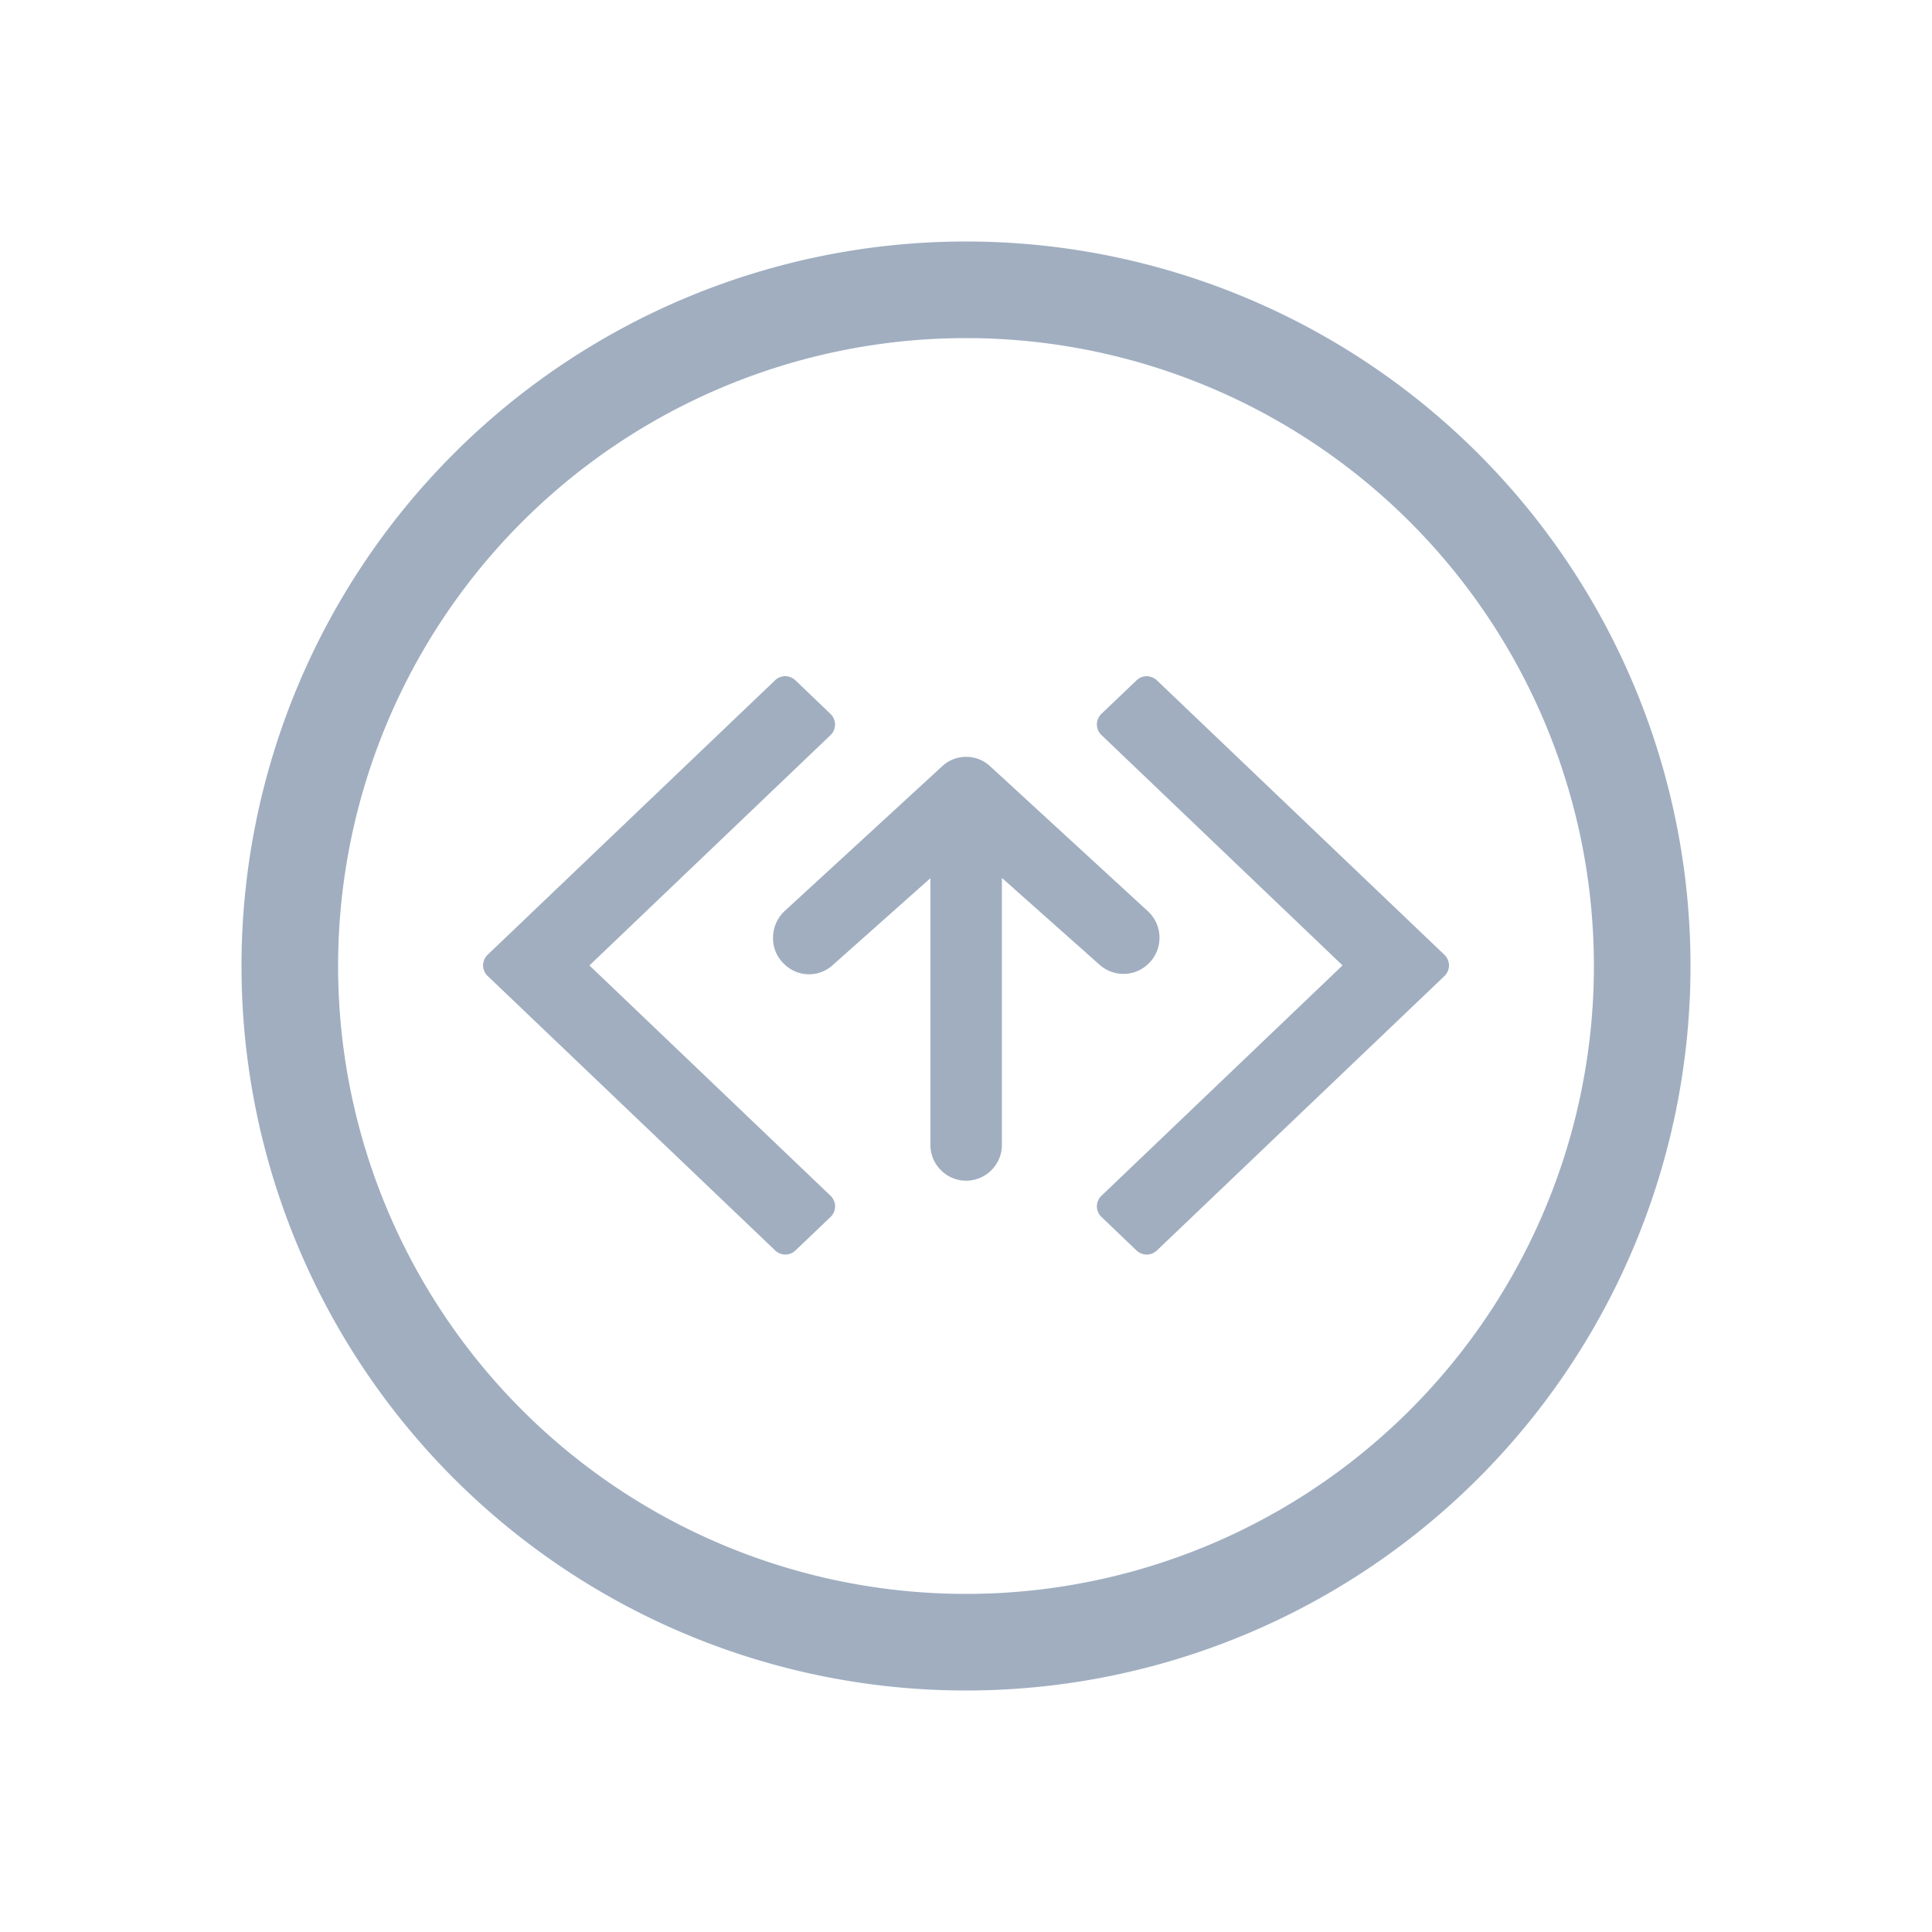 <svg xmlns="http://www.w3.org/2000/svg" fill="none" viewBox="0 0 24 24">
  <path stroke="#A0AEC0" stroke-width="1.2" d="M12 3.6A8.4 8.4 0 1 1 12 20.4 8.4 8.4 0 0 1 12 3.6Z"/>
  <path fill="#A0AEC0" d="M9.627 15.532a.194.194 0 0 0 .128.053.188.188 0 0 0 .128-.053l.432-.412a.185.185 0 0 0 .059-.134c0-.05-.022-.1-.06-.135l-2.992-2.858 2.993-2.859A.185.185 0 0 0 10.373 9c0-.05-.022-.1-.06-.135l-.43-.412a.188.188 0 0 0-.129-.053.182.182 0 0 0-.128.053L6.06 11.858a.185.185 0 0 0-.059.135c0 .05.022.1.06.134l3.567 3.405Zm7.051-3.54-2.993 2.86a.185.185 0 0 0-.059.134c0 .05.022.1.06.134l.43.412a.194.194 0 0 0 .129.053.188.188 0 0 0 .128-.053l3.568-3.405a.185.185 0 0 0 .059-.134c0-.05-.022-.1-.06-.135l-3.567-3.405a.194.194 0 0 0-.128-.053.183.183 0 0 0-.128.053l-.432.412a.185.185 0 0 0-.059.135c0 .05.022.1.06.134l2.992 2.859Z"/>
  <path fill="#A0AEC0" d="M9.603 11.643a.44.44 0 0 0 .13.325l.004.003a.437.437 0 0 0 .606.019l1.215-1.081v3.314c0 .244.2.444.444.444s.444-.2.444-.444v-3.317l1.215 1.08a.444.444 0 0 0 .61-.019l.002-.002a.448.448 0 0 0-.012-.644l-1.962-1.803a.437.437 0 0 0-.594 0l-1.962 1.803a.455.455 0 0 0-.14.322Z"/>
</svg>
